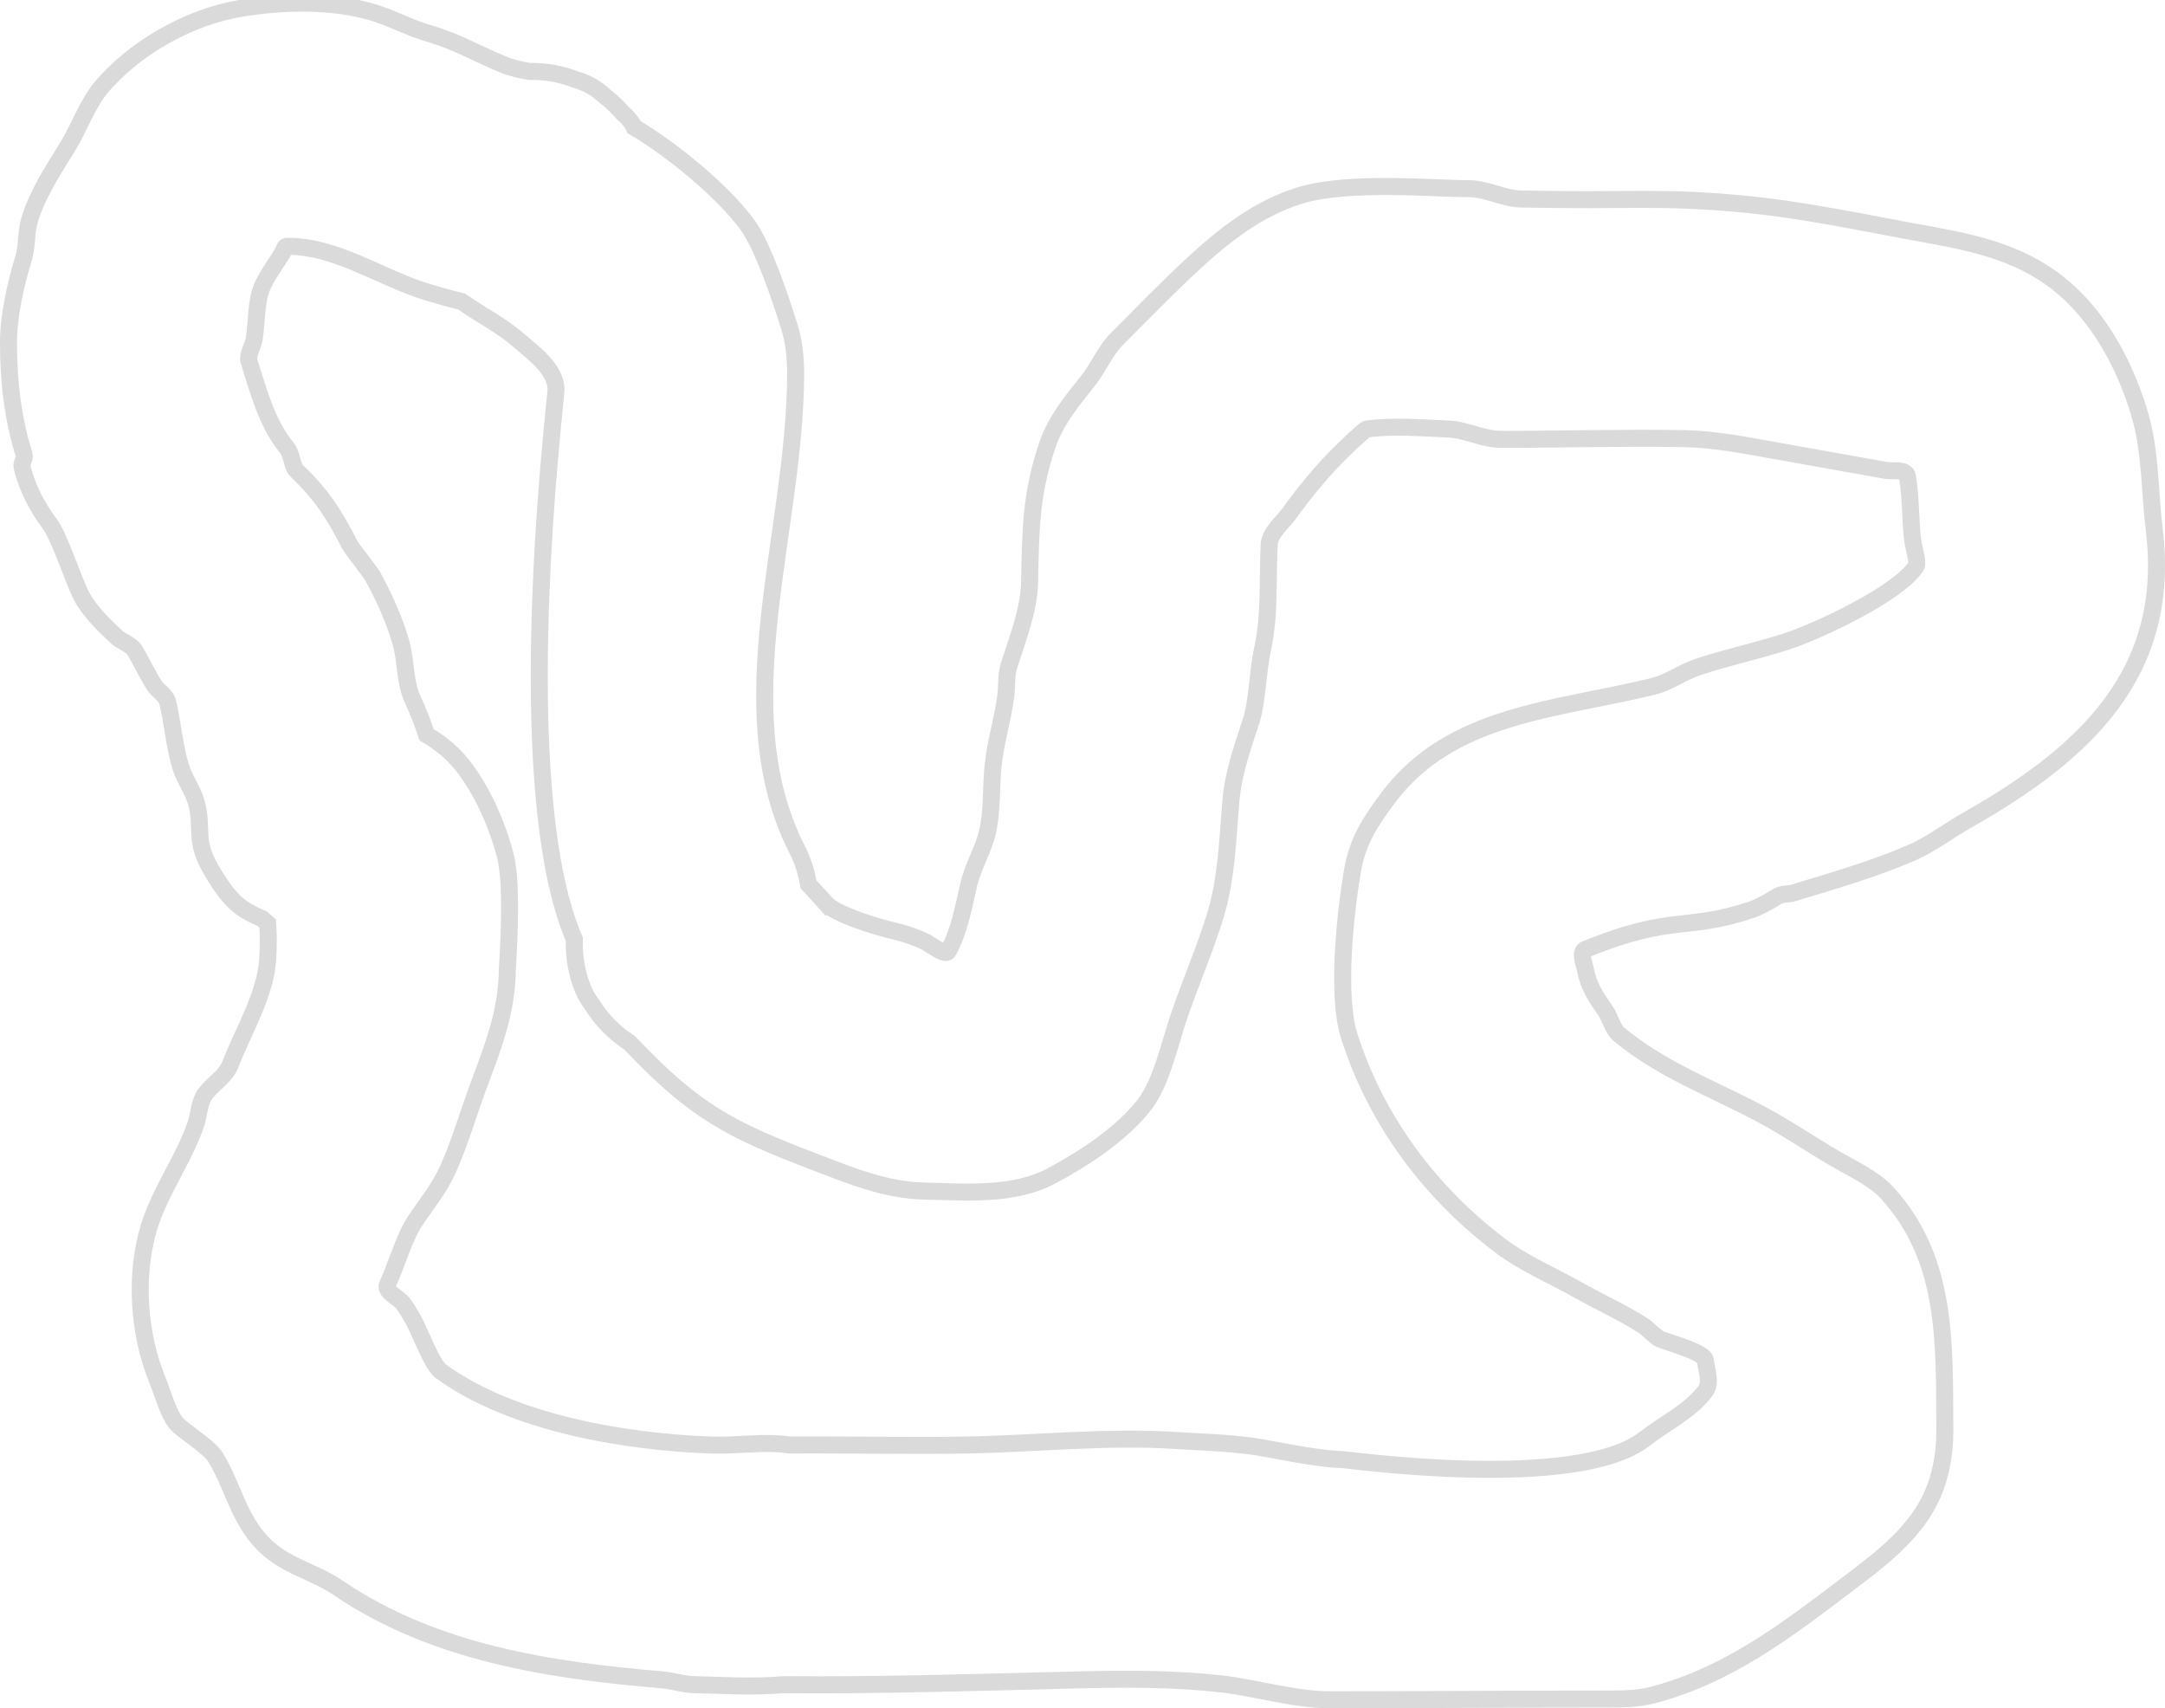 <svg version="1.1" xmlns="http://www.w3.org/2000/svg" xmlns:xlink="http://www.w3.org/1999/xlink" width="445.438" height="351.421" viewBox="0,0,445.438,351.421"><g transform="translate(-21.653,-5.739)"><g data-paper-data="{&quot;isPaintingLayer&quot;:true}" fill="none" fill-rule="nonzero" stroke="#dadada" stroke-width="3.5" stroke-linecap="butt" stroke-linejoin="miter" stroke-miterlimit="10" stroke-dasharray="" stroke-dashoffset="0" style="mix-blend-mode: normal"><path d="M191.593,191.605c1.994,2.232 10.451,4.826 13.794,5.585c2.309,0.524 4.781,1.358 6.907,2.421c0.551,0.276 3.856,2.835 4.418,1.849c2.373,-4.164 3.207,-9.338 4.298,-13.911c0.894,-3.747 2.907,-6.861 3.785,-10.535c1.078,-4.513 0.714,-9.319 1.194,-13.911c0.49,-4.688 1.965,-9.373 2.59,-14.065c0.281,-2.115 0.022,-4.332 0.666,-6.365c1.681,-5.3 4.133,-11.421 4.246,-17.202c0.212,-10.805 0.237,-18.064 3.641,-28.148c1.714,-5.079 5.19,-9.262 8.442,-13.335c2.103,-2.634 3.423,-6.058 5.86,-8.499c5.146,-5.155 10.271,-10.456 15.648,-15.431c6.506,-6.019 13.489,-11.491 22.099,-14.128c9.839,-3.013 27.476,-1.378 34.618,-1.378c3.684,0 7.283,2.055 10.746,2.125c23.012,0.465 28.203,-0.576 45.234,0.986c13.016,1.193 25.418,3.953 38.497,6.31c10.74,1.935 20.497,4.182 28.832,11.754c7.227,6.566 12.118,16.111 14.827,25.408c2.236,7.673 1.974,15.705 2.937,23.528c3.64,29.568 -14.322,46.125 -38.571,59.847c-3.768,2.132 -7.242,4.853 -11.231,6.601c-7.718,3.382 -16.234,5.803 -24.32,8.279c-1.34,0.41 -2.314,0.07 -3.57,0.841c-1.574,0.966 -3.417,2.06 -5.187,2.658c-13.384,4.517 -16.193,0.837 -34.14,8.149c-1.3,0.53 -0.265,2.833 0,4.211c0.65,3.381 2.155,5.651 4.105,8.396c0.835,1.176 1.635,3.908 2.689,4.789c8.755,7.32 19.346,11.213 29.179,16.435c5.411,2.874 10.425,6.338 15.781,9.445c3.166,1.837 7.59,3.889 10.159,6.659c12.788,13.788 11.881,31.523 12.028,49.062c0.04,4.748 -0.919,9.983 -3.081,14.306c-3.682,7.364 -10.571,12.467 -16.952,17.297c-12.616,9.548 -24.411,18.658 -40.004,22.787c-2.886,0.764 -5.97,0.831 -8.943,0.83c-18.66,-0.01 -39.146,0.154 -57.807,0.154c-6.829,0 -15.417,-2.518 -21.88,-3.245c-9.759,-1.098 -19.417,-1.091 -29.242,-0.852c-20.384,0.497 -40.774,1.162 -61.163,0.99c-6.481,0.578 -13.138,0.087 -18.242,-0.004c-2.21,-0.039 -4.356,-0.801 -6.559,-0.986c-23.297,-1.958 -47.063,-5.571 -66.704,-18.934c-4.962,-3.376 -10.793,-4.415 -15.268,-8.891c-5.271,-5.271 -6.295,-12.008 -9.996,-18.022c-1.306,-2.123 -6.737,-5.417 -8.04,-6.943c-1.638,-1.919 -2.881,-6.481 -3.843,-8.803c-3.941,-9.514 -4.771,-21.689 -1.741,-31.583c2.254,-7.36 7.021,-13.693 9.571,-20.99c0.763,-2.185 0.698,-4.796 2.144,-6.603c1.59,-1.987 4.062,-3.415 4.979,-5.789c2.602,-6.742 7.336,-14.522 7.714,-21.791c0.125,-2.4 0.173,-4.814 0,-7.211c-0.388,-0.323 -0.765,-0.658 -1.133,-1.004c-1.069,-0.456 -2.125,-0.979 -3.162,-1.572c-3.24,-1.851 -5.419,-5.26 -7.317,-8.472c-3.658,-6.19 -1.592,-8.454 -3.081,-13.907c-0.656,-2.402 -2.467,-4.846 -3.217,-7.294c-1.343,-4.384 -1.615,-9.017 -2.705,-13.43c-0.316,-1.282 -1.984,-2.193 -2.733,-3.366c-1.488,-2.333 -2.632,-4.869 -4.052,-7.244c-0.617,-1.031 -2.848,-1.895 -3.541,-2.538c-2.48,-2.302 -5.745,-5.432 -7.317,-8.472c-1.972,-3.812 -4.416,-11.99 -6.617,-14.98c-2.577,-3.501 -4.555,-7.156 -5.671,-11.662c-0.205,-0.829 0.67,-1.712 0.417,-2.527c-2.389,-7.715 -3.206,-15.171 -3.206,-23.224c0,-5.251 1.509,-12.091 3.102,-17.182c0.755,-2.414 0.469,-5.376 1.237,-7.885c1.712,-5.591 4.963,-10.404 7.985,-15.351c2.246,-3.676 3.921,-8.483 6.613,-11.745c6.726,-8.152 18.12,-14.634 28.658,-16.405c8.64,-1.452 19.054,-1.76 27.54,0.839c3.966,1.214 7.31,3.109 11.306,4.273c5.757,1.676 9.842,4.147 15.427,6.443c1.673,0.688 3.458,1.088 5.282,1.389c0.182,-0.004 0.364,-0.006 0.547,-0.006c3.085,0 6.038,0.567 8.76,1.602c1.24,0.359 2.437,0.83 3.564,1.479c0.965,0.556 1.833,1.249 2.662,1.996c1.353,1.037 2.595,2.212 3.705,3.502c0.923,0.797 1.815,1.763 2.321,2.876c8.08,4.81 18.37,13.318 23.34,20.138c3.239,4.444 6.953,15.545 8.677,21.175c0.923,3.014 1.229,6.298 1.224,9.388c-0.051,32.511 -14.403,68.495 0.137,97.574c1.215,2.309 2.075,4.834 2.507,7.502c1.213,1.288 2.406,2.613 3.597,3.946zM220.138,303.005c14.593,-0.234 29.09,-1.879 43.698,-0.923c3.76,0.246 10.769,0.481 15.794,1.21c3.547,0.514 13.374,2.667 17.912,2.671c1.046,0.001 48.426,6.713 62.456,-4.2c4.182,-3.253 9.268,-5.622 12.5,-9.821c1.306,-1.697 0.264,-4.299 0,-6.424c-0.21,-1.689 -8.43,-3.841 -9.366,-4.325c-0.937,-0.485 -2.549,-2.221 -3.514,-2.837c-3.91,-2.496 -9.54,-5.114 -13.309,-7.265c-4.834,-2.759 -11.07,-5.399 -15.826,-8.978c-14.573,-10.965 -25.708,-25.88 -31.242,-43.273c-2.664,-8.372 -0.787,-25.382 0.688,-34.048c1.03,-6.052 3.794,-10.239 7.363,-14.99c12.911,-17.19 34.311,-17.958 54.385,-22.837c3.442,-0.837 5.927,-2.865 9.216,-3.975c5.844,-1.972 12.663,-3.428 18.459,-5.334c6.476,-2.129 22.874,-9.811 26.526,-15.417c0.497,-0.763 -0.501,-3.993 -0.601,-4.671c-0.676,-4.616 -0.382,-9.265 -1.19,-13.868c-0.272,-1.547 -3.006,-0.942 -4.552,-1.218c-9.188,-1.645 -18.379,-3.273 -27.566,-4.923c-4.399,-0.79 -9.424,-1.506 -13.792,-1.588c-12.097,-0.227 -25.579,0.154 -37.678,0.154c-3.717,0 -7.242,-1.986 -10.746,-2.125c-5.629,-0.223 -11.318,-0.754 -16.9,0c-0.501,0.068 -4.839,4.296 -5.673,5.125c-3.665,3.647 -7.346,8.132 -10.29,12.265c-1.166,1.637 -3.979,3.93 -4.105,6.327c-0.389,7.415 0.204,14.462 -1.398,21.708c-0.96,4.344 -1.042,10.573 -2.243,14.347c-1.774,5.574 -3.744,10.81 -4.246,16.783c-0.656,7.802 -0.879,15.956 -3.196,23.522c-2.138,6.982 -5.108,13.803 -7.496,20.782c-1.821,5.32 -3.575,13.616 -7.091,18.125c-4.711,6.041 -12.436,11.102 -19.188,14.689c-7.837,4.163 -17.769,3.263 -26.126,3.081c-8.149,-0.178 -15.472,-3.297 -22.788,-6.092c-17.208,-6.574 -24.448,-10.326 -37.544,-24.122c-0.092,-0.097 -0.185,-0.194 -0.279,-0.29c-3.092,-1.983 -5.713,-4.639 -7.655,-7.76c-0.733,-0.975 -1.37,-2.013 -1.856,-3.143c-1.358,-3.154 -1.961,-6.746 -1.859,-10.385c-13.638,-31.668 -3.759,-111.053 -3.763,-113.047c-0.009,-4.292 -4.774,-7.629 -7.584,-10.091c-3.574,-3.131 -8.002,-5.35 -11.862,-8.066c-2.436,-0.581 -4.815,-1.254 -7.087,-1.946l-0,-0c-9.6,-2.924 -18.589,-9.462 -28.859,-9.414c-0.434,0.002 -0.529,0.693 -0.743,1.071c-1.283,2.266 -3.289,4.869 -4.295,7.182c-1.35,3.105 -1.124,7.589 -1.684,10.92c-0.169,1.008 -1.414,3.359 -1.095,4.354c1.981,6.186 3.651,12.882 7.863,17.985c0.971,1.176 1.042,3.765 1.92,4.608c5.199,4.989 7.689,8.846 10.992,15.294c0.451,0.881 4.198,5.53 4.749,6.538c2.327,4.255 4.447,8.901 5.778,13.59c1.059,3.728 0.769,8.115 2.388,11.623c1.061,2.298 2.05,4.759 2.879,7.315c1.509,0.887 2.926,1.887 4.221,2.987c5.846,4.965 10.151,14.726 12.005,21.969c1.656,6.471 0.399,22.32 0.385,23.569c-0.092,8.41 -2.886,15.581 -5.762,23.258c-2.144,5.722 -3.915,11.97 -6.42,17.558c-1.683,3.754 -4.103,6.788 -6.406,10.104c-2.694,3.878 -4.004,9.226 -6.049,13.63c-0.693,1.492 2.073,2.554 3.109,3.831c0.848,1.046 1.479,2.252 2.166,3.41c1.258,2.121 3.783,9.251 5.727,10.662c14.822,10.756 38.268,14.55 55.685,15.149c5.309,0.182 10.761,-0.797 15.981,-0.014c12.026,-0.073 24.053,0.207 36.077,0.014z"/></g></g></svg>